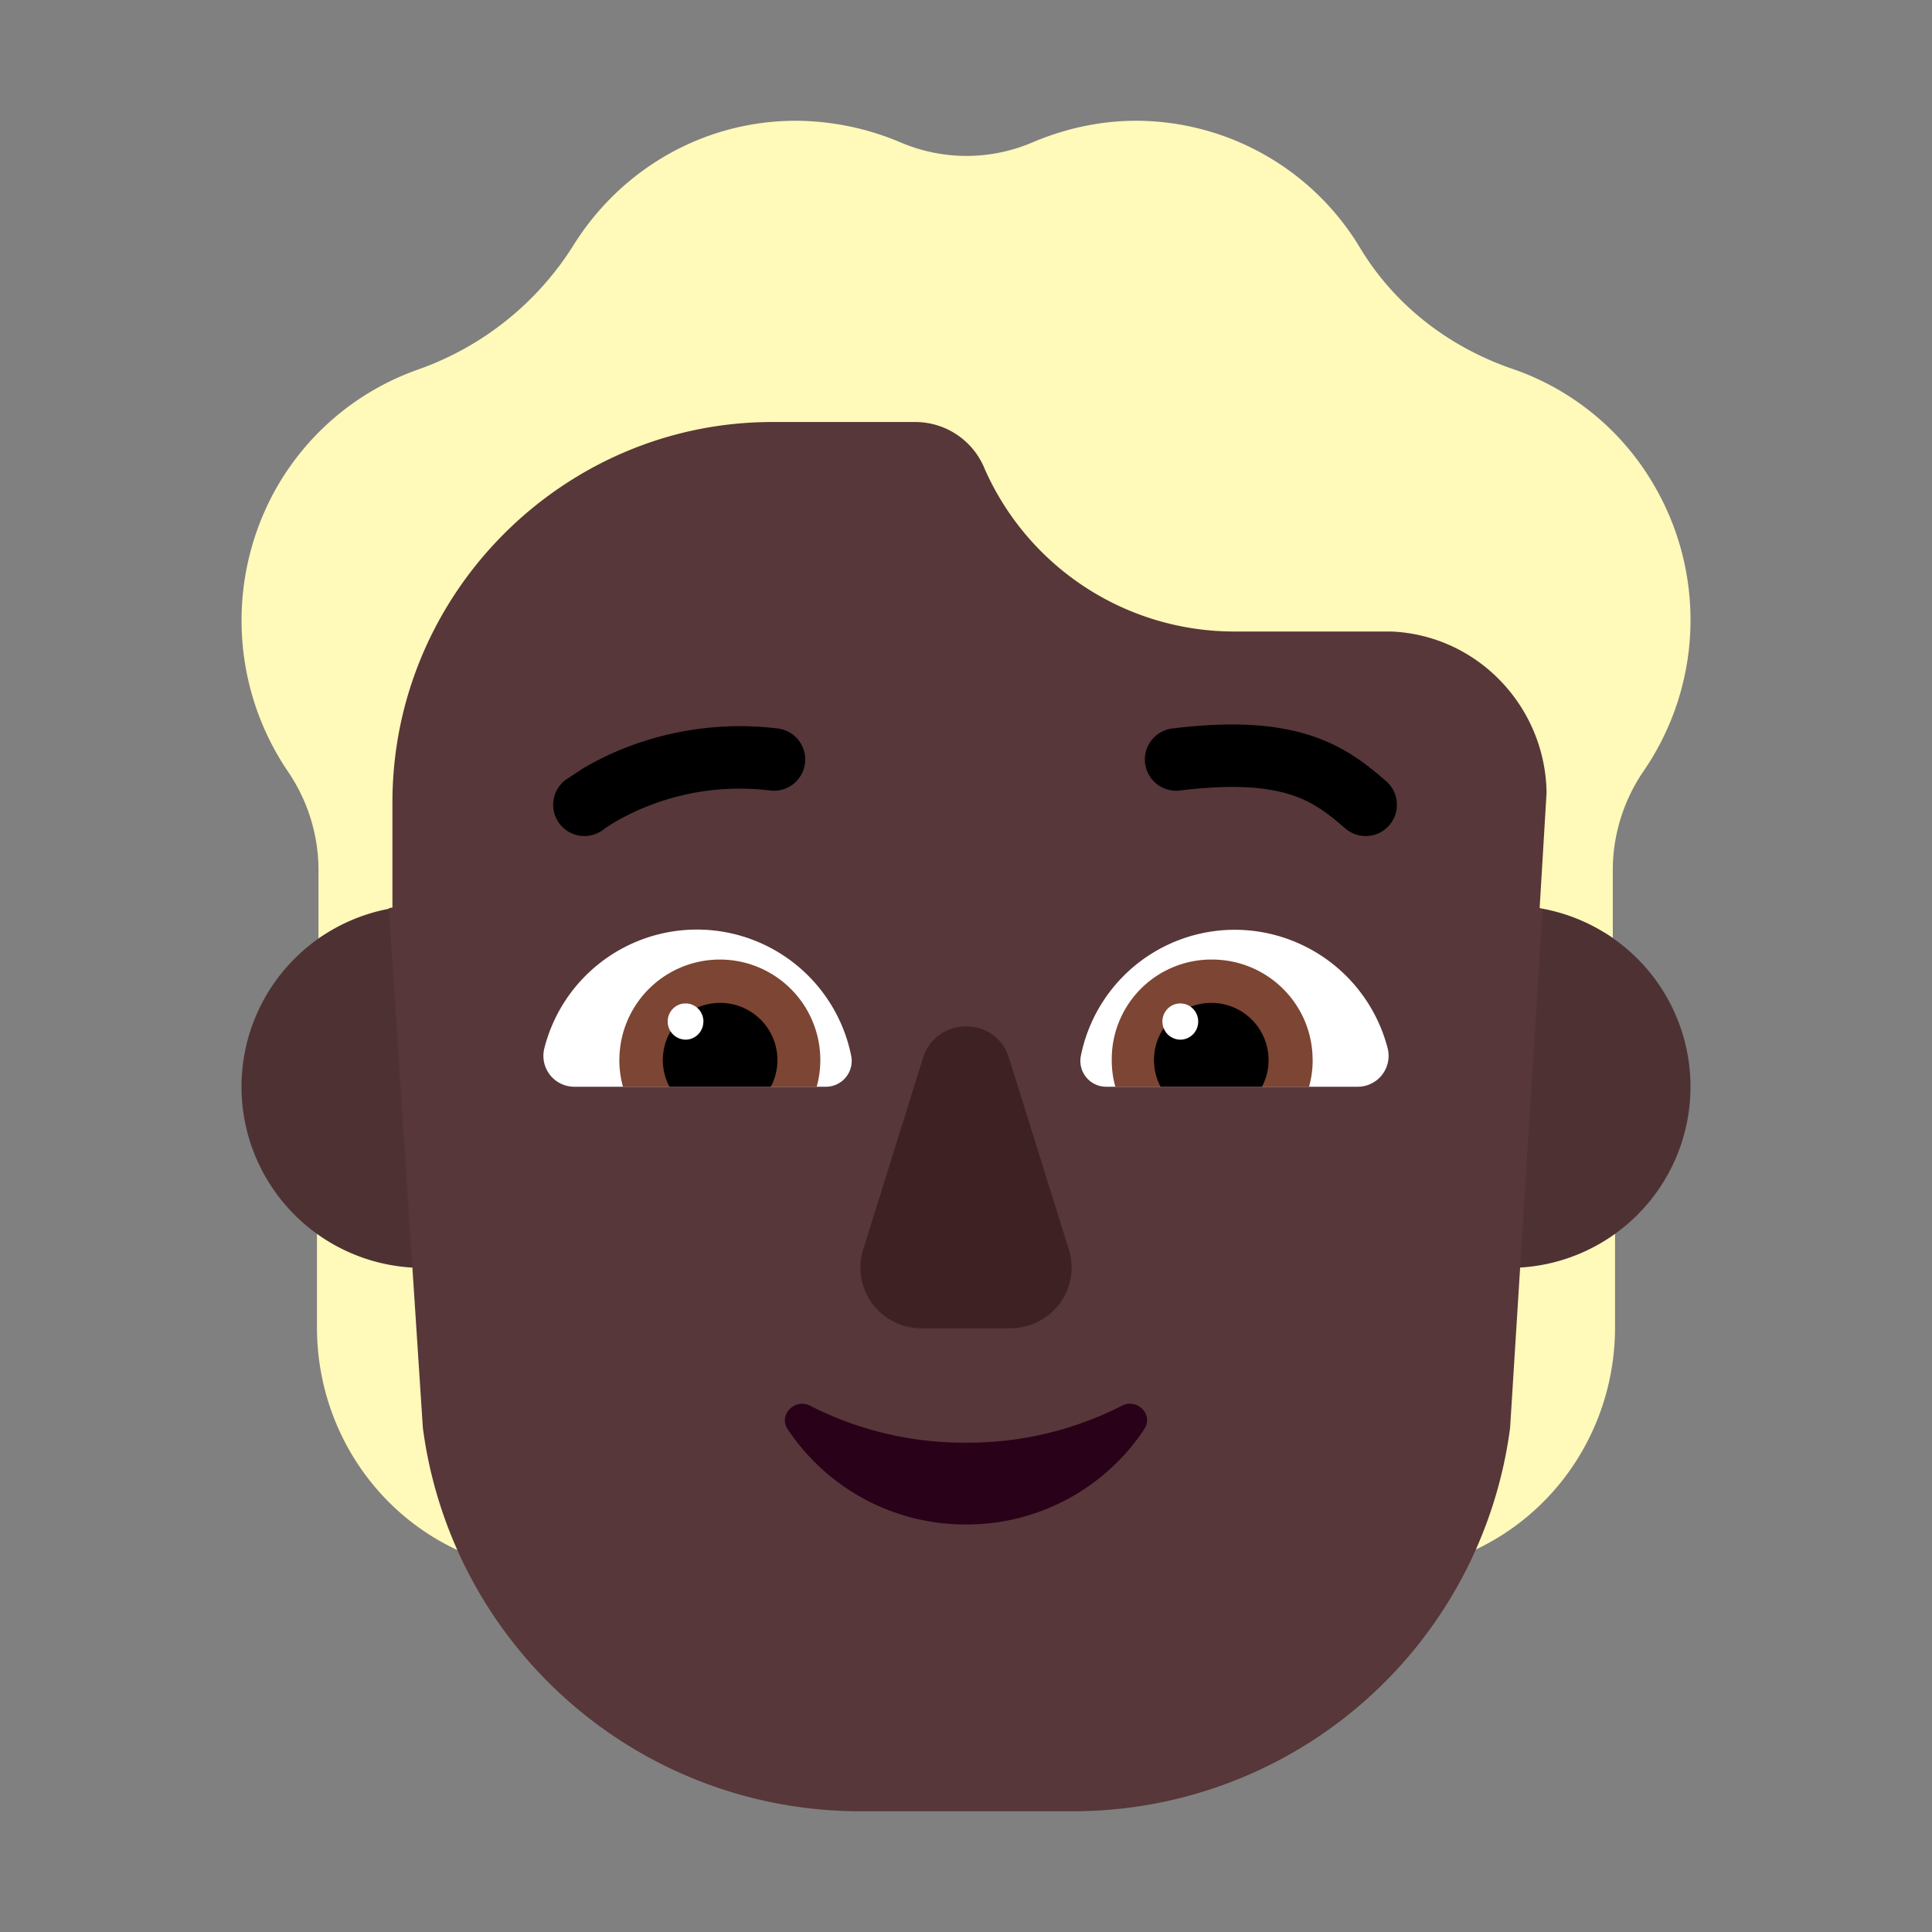 <svg xmlns="http://www.w3.org/2000/svg" width="3em" height="3em" viewBox="0 0 32 32"><rect x="0" y="0" width="32" height="32" fill="#808080" stroke="none"/><g fill="none"><path fill="#FFF9BA" d="M27.415 8.07a4.33 4.33 0 0 0-2.363-1.96c-1.049-.36-1.949-1.05-2.522-2A4.34 4.34 0 0 0 18.822 2c-.604 0-1.177.13-1.701.35c-.712.31-1.513.31-2.225 0a4.5 4.5 0 0 0-1.71-.35c-1.553 0-2.908.82-3.68 2.05a5 5 0 0 1-2.58 2.07a4.37 4.37 0 0 0-2.423 2.1a4.46 4.46 0 0 0 .267 4.56c.327.48.505 1.05.505 1.63v1.136c.534-.377.05.745-.025 1.072v5.368c0 1.665.992 3.148 2.5 3.764h16.5c1.508-.616 2.5-2.1 2.5-3.764v-4.868c-.131-.507-.912-2.19-.037-1.581V14.41c0-.58.178-1.15.504-1.63a4.42 4.42 0 0 0 .198-4.71"/><path fill="#4E3233" d="M10 18a3 3 0 1 1-6 0a3 3 0 0 1 6 0m18 0a3 3 0 1 1-6 0a3 3 0 0 1 6 0"/><path fill="#573739" d="m6.441 15.041l.563 8.609A7.3 7.3 0 0 0 14.25 30h3.517a7.3 7.3 0 0 0 7.245-6.35l.538-8.595l-.049-.009l.115-1.916c-.02-1.43-1.147-2.61-2.57-2.67h-2.611a4.52 4.52 0 0 1-4.124-2.69a1.24 1.24 0 0 0-1.147-.78H12.79c-3.441 0-6.29 2.82-6.29 6.3v1.742z"/><path fill="#3D2123" d="m15.287 17.527l-.99 3.17a1.005 1.005 0 0 0 .97 1.303h1.466c.688 0 1.173-.662.97-1.304l-.99-3.17c-.213-.701-1.203-.701-1.426 0"/><path fill="#290118" d="M16 23.895a5.6 5.6 0 0 1-2.583-.612c-.255-.13-.53.158-.369.39A3.53 3.53 0 0 0 16 25.25a3.53 3.53 0 0 0 2.952-1.577c.16-.241-.114-.52-.369-.39a5.6 5.6 0 0 1-2.583.612"/><path fill="#fff" d="M9.015 17.367a2.607 2.607 0 0 1 5.085.128a.428.428 0 0 1-.425.505H9.518a.512.512 0 0 1-.503-.633m13.97 0a2.62 2.62 0 0 0-2.527-1.967a2.6 2.6 0 0 0-2.557 2.096a.428.428 0 0 0 .424.504h4.157a.512.512 0 0 0 .503-.633"/><path fill="#7D4533" d="M10.259 17.557a1.664 1.664 0 1 1 3.268.443h-3.209a1.7 1.7 0 0 1-.06-.443m11.483 0c0-.926-.75-1.664-1.668-1.664a1.65 1.65 0 0 0-1.659 1.664q0 .236.06.443h3.208c.04-.148.06-.286.06-.443"/><path fill="#000" d="M11.927 16.611a.947.947 0 0 1 .84 1.389h-1.679a.947.947 0 0 1 .84-1.389m8.135 0a.947.947 0 0 0-.84 1.389h1.679a.947.947 0 0 0-.84-1.389"/><path fill="#fff" d="M11.65 16.92c0 .166-.132.3-.295.3a.3.3 0 0 1-.296-.3c0-.166.132-.3.296-.3s.296.134.296.3m8.195 0c0 .166-.133.3-.297.3a.3.3 0 0 1-.296-.3c0-.166.133-.3.296-.3c.164 0 .297.134.297.3"/><path fill="#000" d="M21.678 12.173c.575.18.955.482 1.282.767a.517.517 0 0 1-.68.78c-.293-.256-.543-.445-.913-.561c-.378-.119-.927-.176-1.824-.066a.517.517 0 1 1-.126-1.027c.983-.12 1.694-.072 2.26.107m-11.321.214c-.306.12-.547.249-.715.35l-.278.184a.517.517 0 0 0 .633.818l.005-.004l.03-.022l.14-.09a4.14 4.14 0 0 1 2.585-.53a.517.517 0 1 0 .127-1.027a5.2 5.2 0 0 0-2.527.321"/></g></svg>